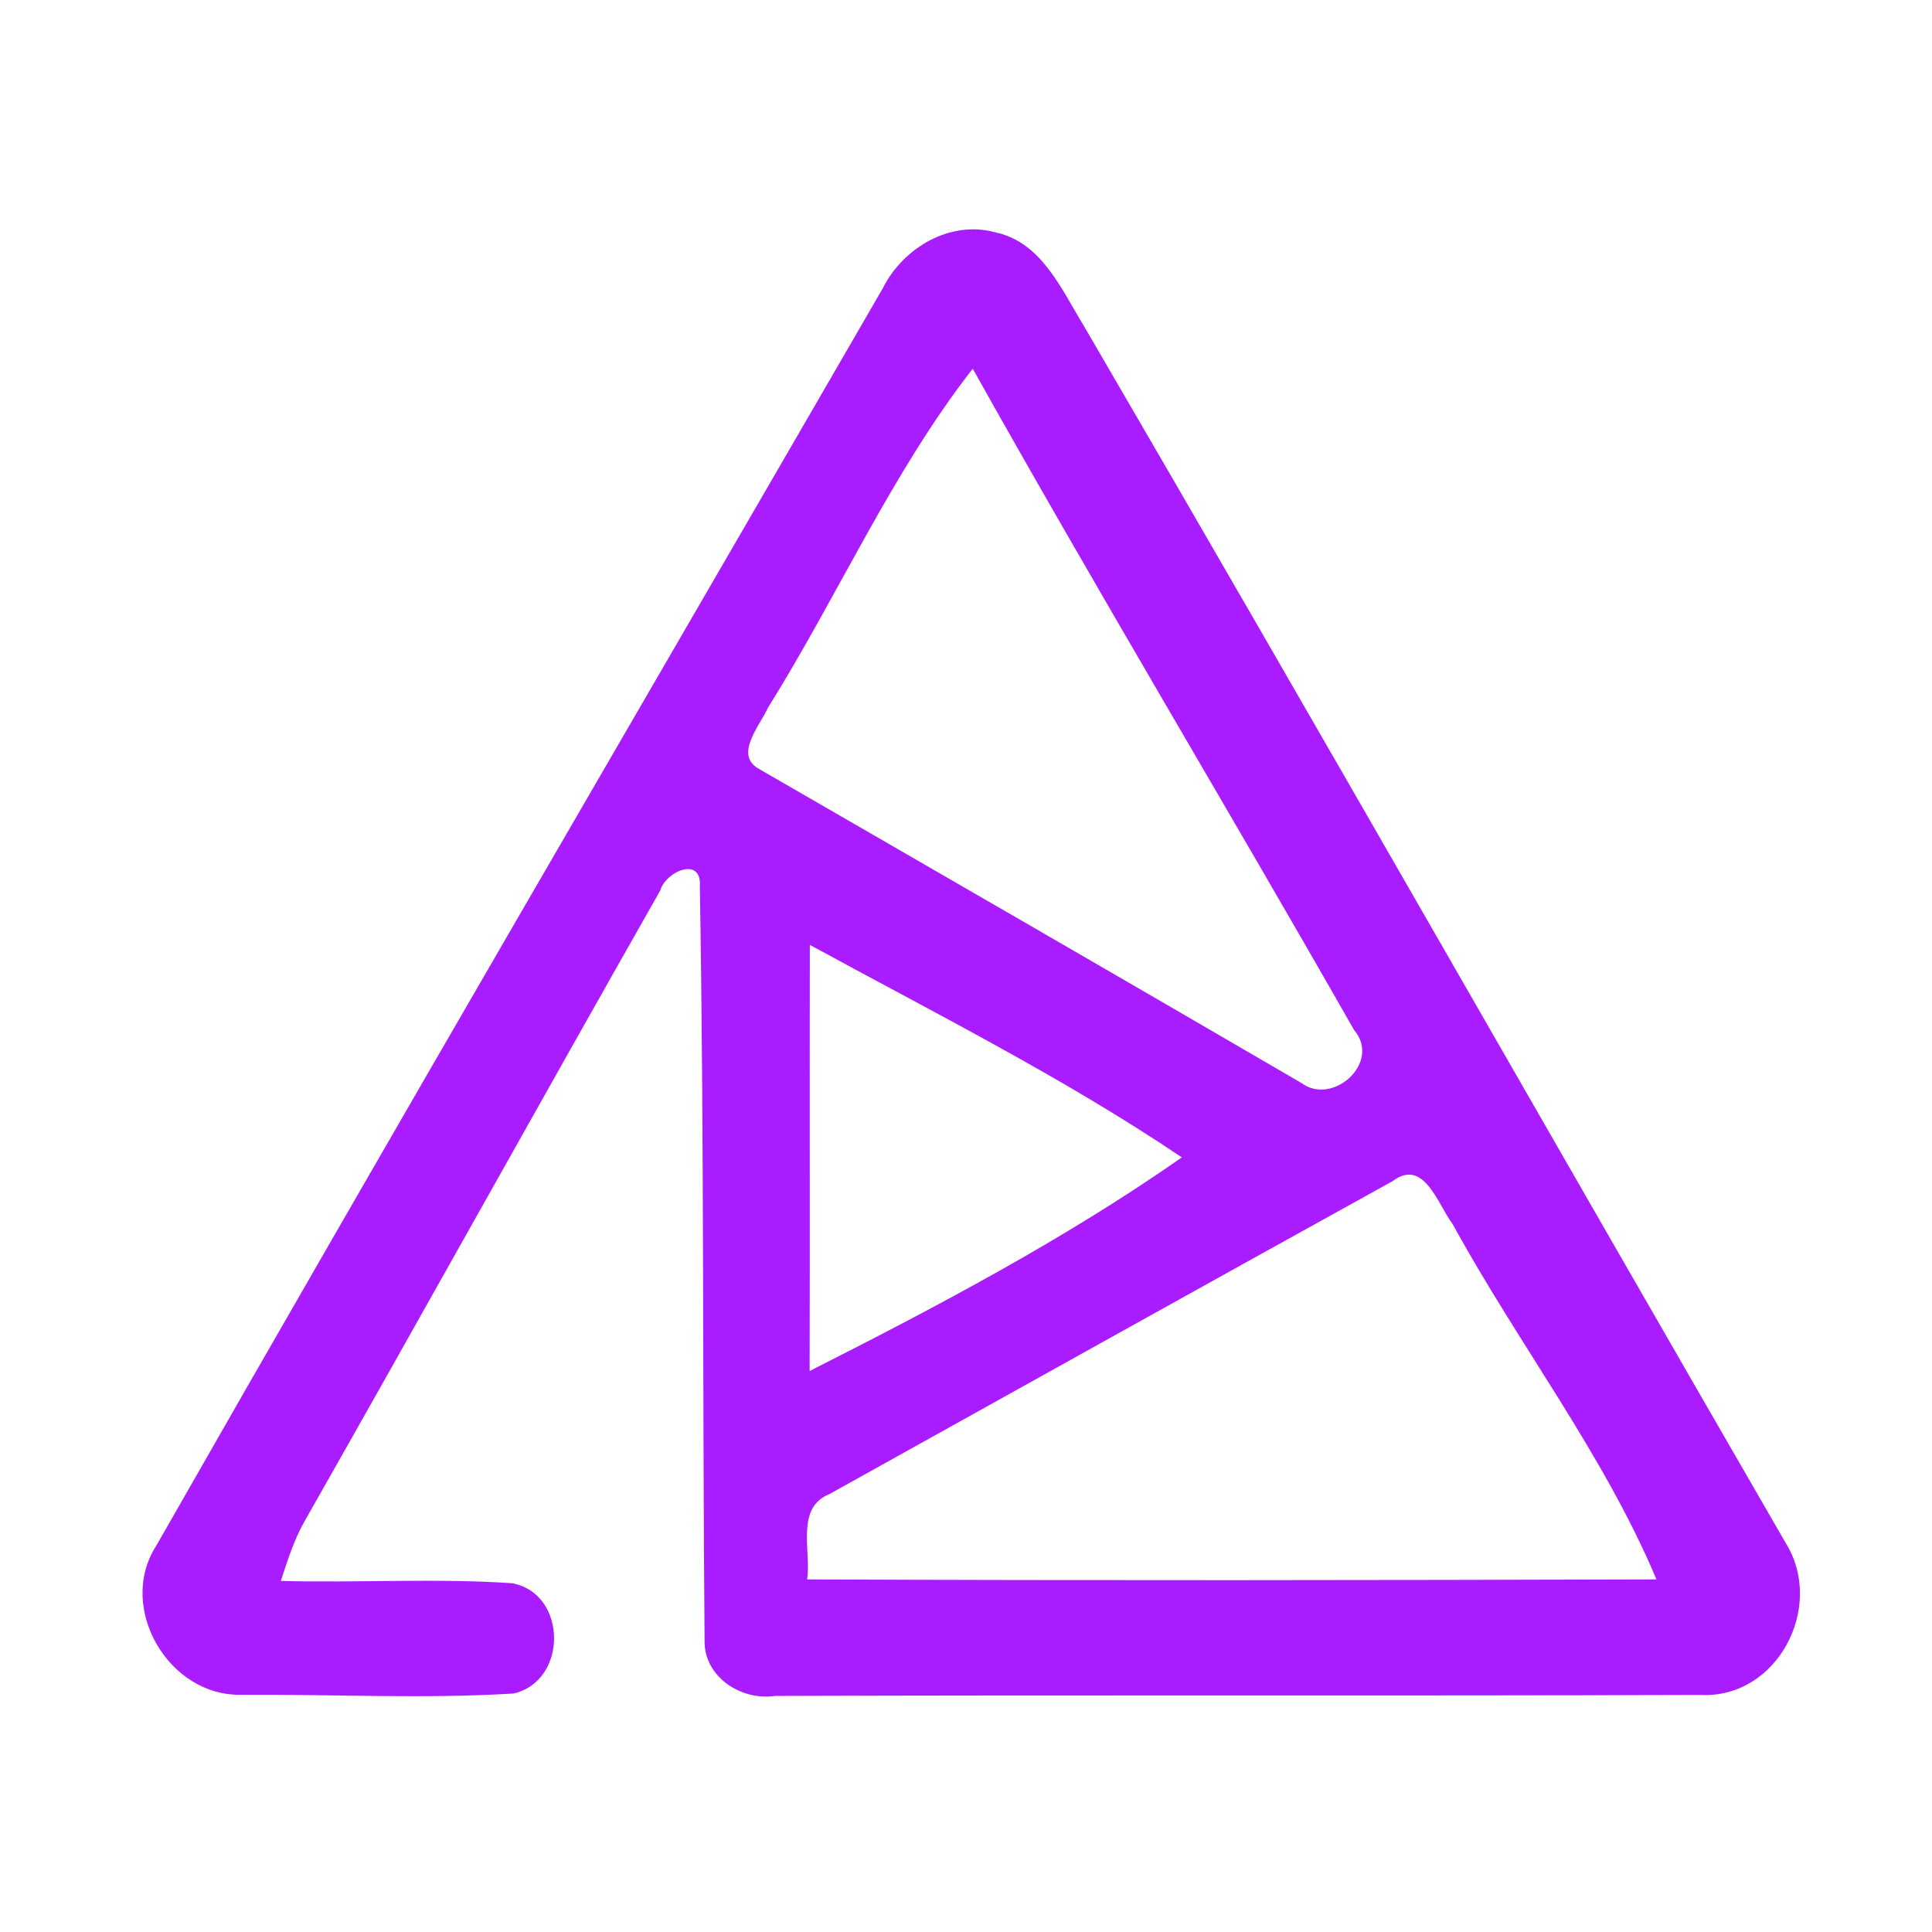 <?xml version="1.0" encoding="UTF-8" ?>
<!DOCTYPE svg PUBLIC "-//W3C//DTD SVG 1.1//EN" "http://www.w3.org/Graphics/SVG/1.1/DTD/svg11.dtd">
<svg width="192pt" height="192pt" viewBox="0 0 192 192" version="1.1" xmlns="http://www.w3.org/2000/svg">
<g id="#a91cffff">
<path fill="#a91cff" opacity="1.00" d=" M 87.72 28.67 C 89.74 24.62 94.42 21.84 98.96 23.10 C 103.52 24.09 105.47 28.74 107.68 32.33 C 131.15 72.59 154.19 113.10 177.52 153.44 C 181.36 159.76 176.60 168.84 168.98 168.44 C 138.32 168.55 107.66 168.43 77.01 168.54 C 73.66 169.03 69.97 166.66 70.02 163.06 C 69.81 138.08 69.98 113.08 69.55 88.11 C 69.79 85.06 66.18 86.56 65.62 88.49 C 53.76 109.36 42.10 130.36 30.24 151.23 C 29.20 153.08 28.56 155.11 27.91 157.11 C 35.57 157.32 43.26 156.82 50.90 157.34 C 56.41 158.37 56.45 167.08 51.02 168.30 C 42.04 168.85 33.01 168.37 24.01 168.42 C 16.77 168.63 11.57 159.75 15.53 153.61 C 39.37 111.84 63.64 70.30 87.72 28.67 M 76.32 70.33 C 75.54 72.09 72.89 75.03 75.44 76.42 C 93.42 86.80 111.41 97.18 129.34 107.63 C 132.43 109.94 137.33 105.60 134.56 102.35 C 122.05 80.39 109.02 58.70 96.67 36.64 C 88.65 46.92 83.26 59.23 76.32 70.33 M 80.48 93.90 C 80.45 108.01 80.50 122.13 80.46 136.25 C 93.09 129.86 105.87 123.12 117.45 115.02 C 105.70 107.10 92.92 100.69 80.48 93.90 M 138.38 117.39 C 119.71 127.71 101.08 138.11 82.43 148.48 C 79.02 149.84 80.64 154.14 80.21 156.96 C 108.35 157.08 136.49 157.04 164.62 156.96 C 159.36 144.49 150.87 133.55 144.37 121.66 C 142.88 119.70 141.52 115.02 138.38 117.39 Z" />
</g>
</svg>
